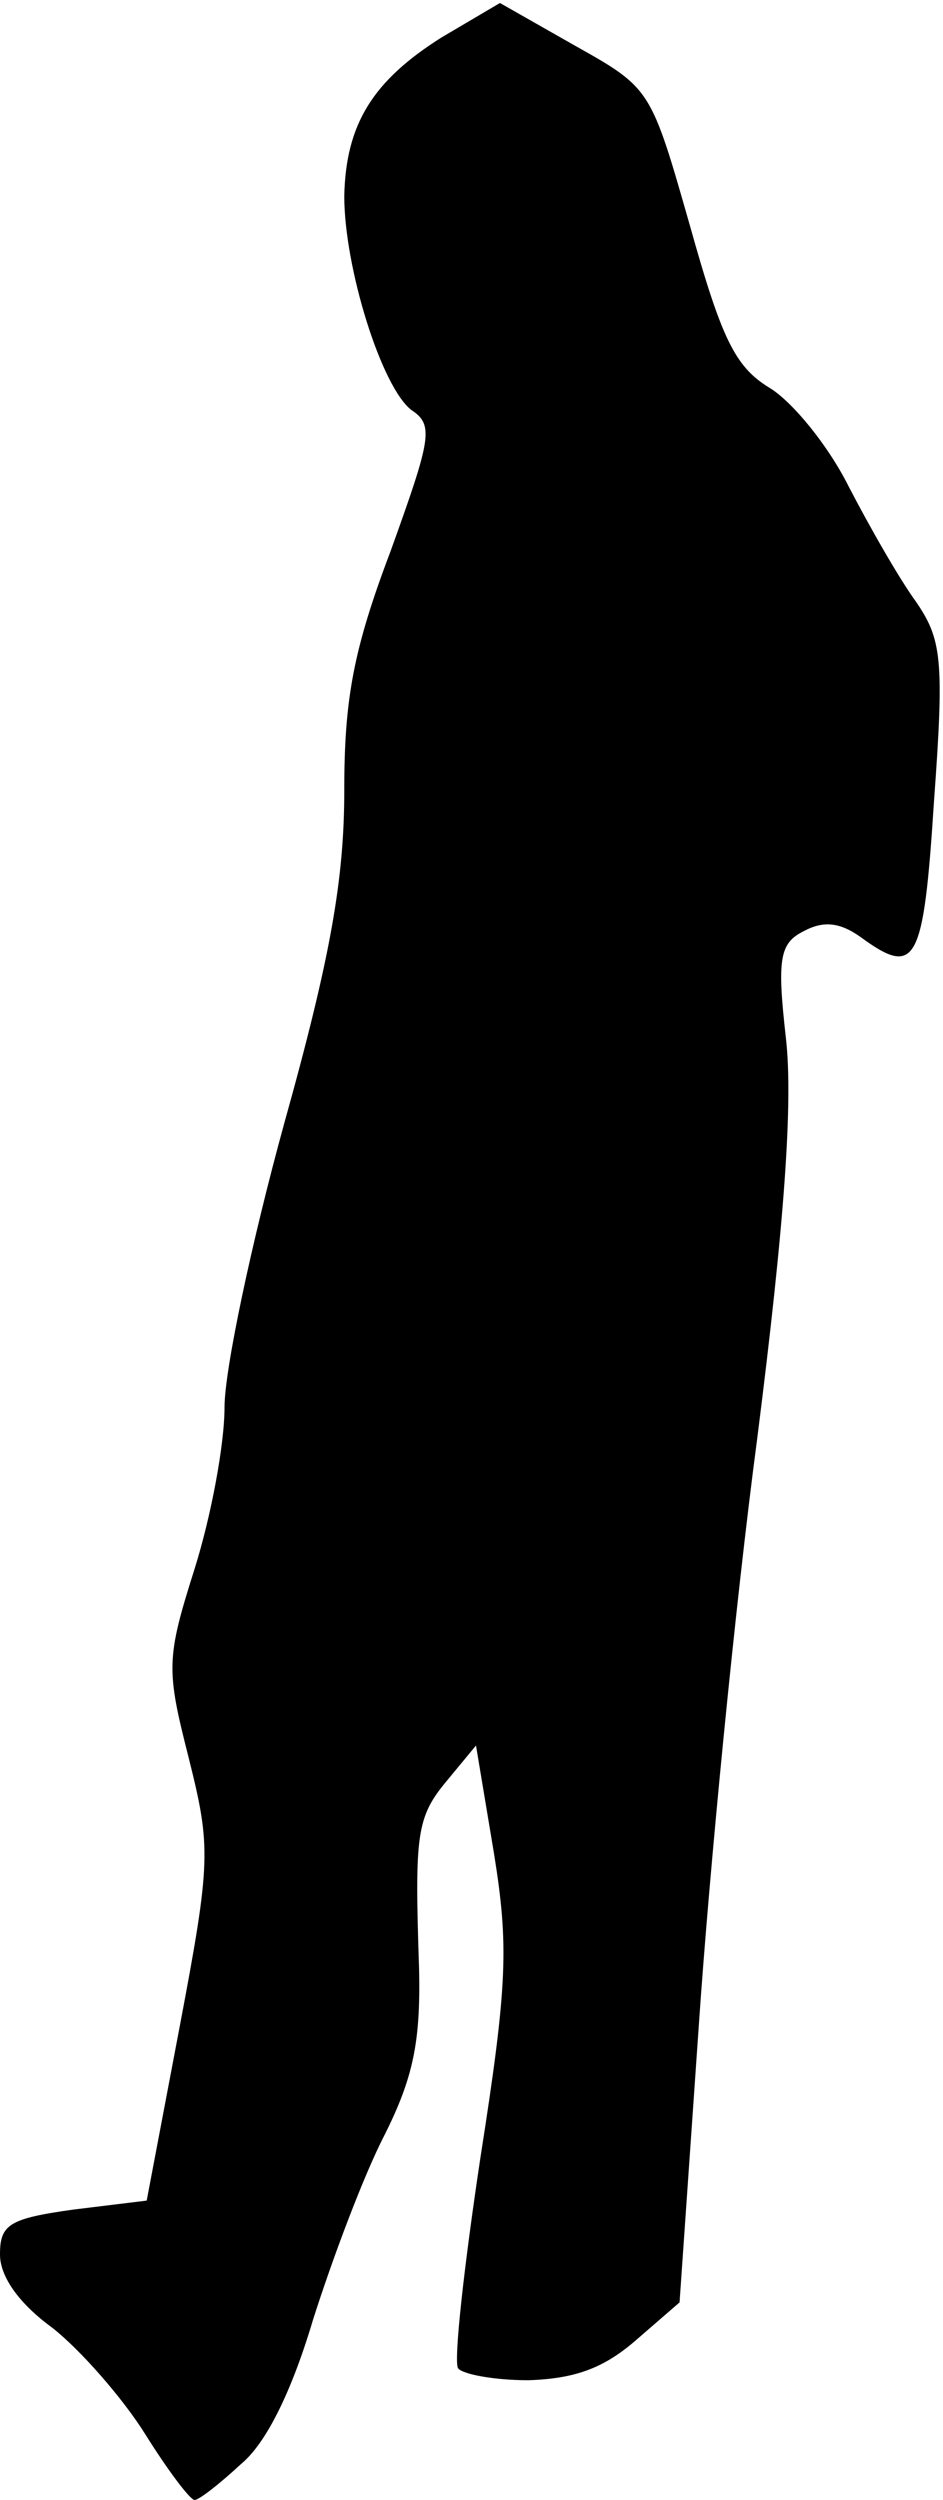 <?xml version="1.0" standalone="no"?>
<!DOCTYPE svg PUBLIC "-//W3C//DTD SVG 20010904//EN"
 "http://www.w3.org/TR/2001/REC-SVG-20010904/DTD/svg10.dtd">
<svg version="1.0" xmlns="http://www.w3.org/2000/svg"
 width="63pt" height="167pt" viewBox="0 0 63 167"
 preserveAspectRatio="xMidYMid meet">
<g transform="translate(0,167) scale(0.1,-0.1)"
fill="#000000" stroke="none">
<path fill="#000000" stroke="none" d="M295 1645 c-46 -29 -64 -58 -65 -106 0
-48 25 -128 45 -143 15 -10 13 -19 -14 -94 -25 -66 -31 -99 -31 -160 0 -59 -9
-111 -40 -222 -22 -80 -40 -165 -40 -190 0 -25 -9 -73 -20 -108 -19 -60 -19
-67 -4 -126 15 -60 15 -69 -6 -180 l-22 -116 -49 -6 c-43 -6 -49 -10 -49 -30
0 -15 13 -33 35 -49 19 -15 47 -47 62 -71 15 -24 30 -44 33 -44 3 0 17 11 31
24 17 14 34 49 48 96 13 41 34 97 48 124 19 38 24 62 23 110 -3 91 -2 102 19
127 l19 23 12 -72 c10 -62 9 -88 -9 -203 -11 -73 -18 -136 -15 -141 3 -4 24
-8 47 -8 31 1 50 8 71 26 l30 26 13 187 c7 102 24 278 39 391 18 142 24 224
19 267 -6 53 -4 63 12 71 13 7 24 6 38 -4 37 -27 42 -18 49 91 7 95 5 108 -12
133 -11 15 -31 50 -45 77 -14 28 -38 57 -53 66 -23 14 -32 33 -53 108 -26 91
-26 92 -76 120 l-51 29 -39 -23z"/>
</g>
</svg>
